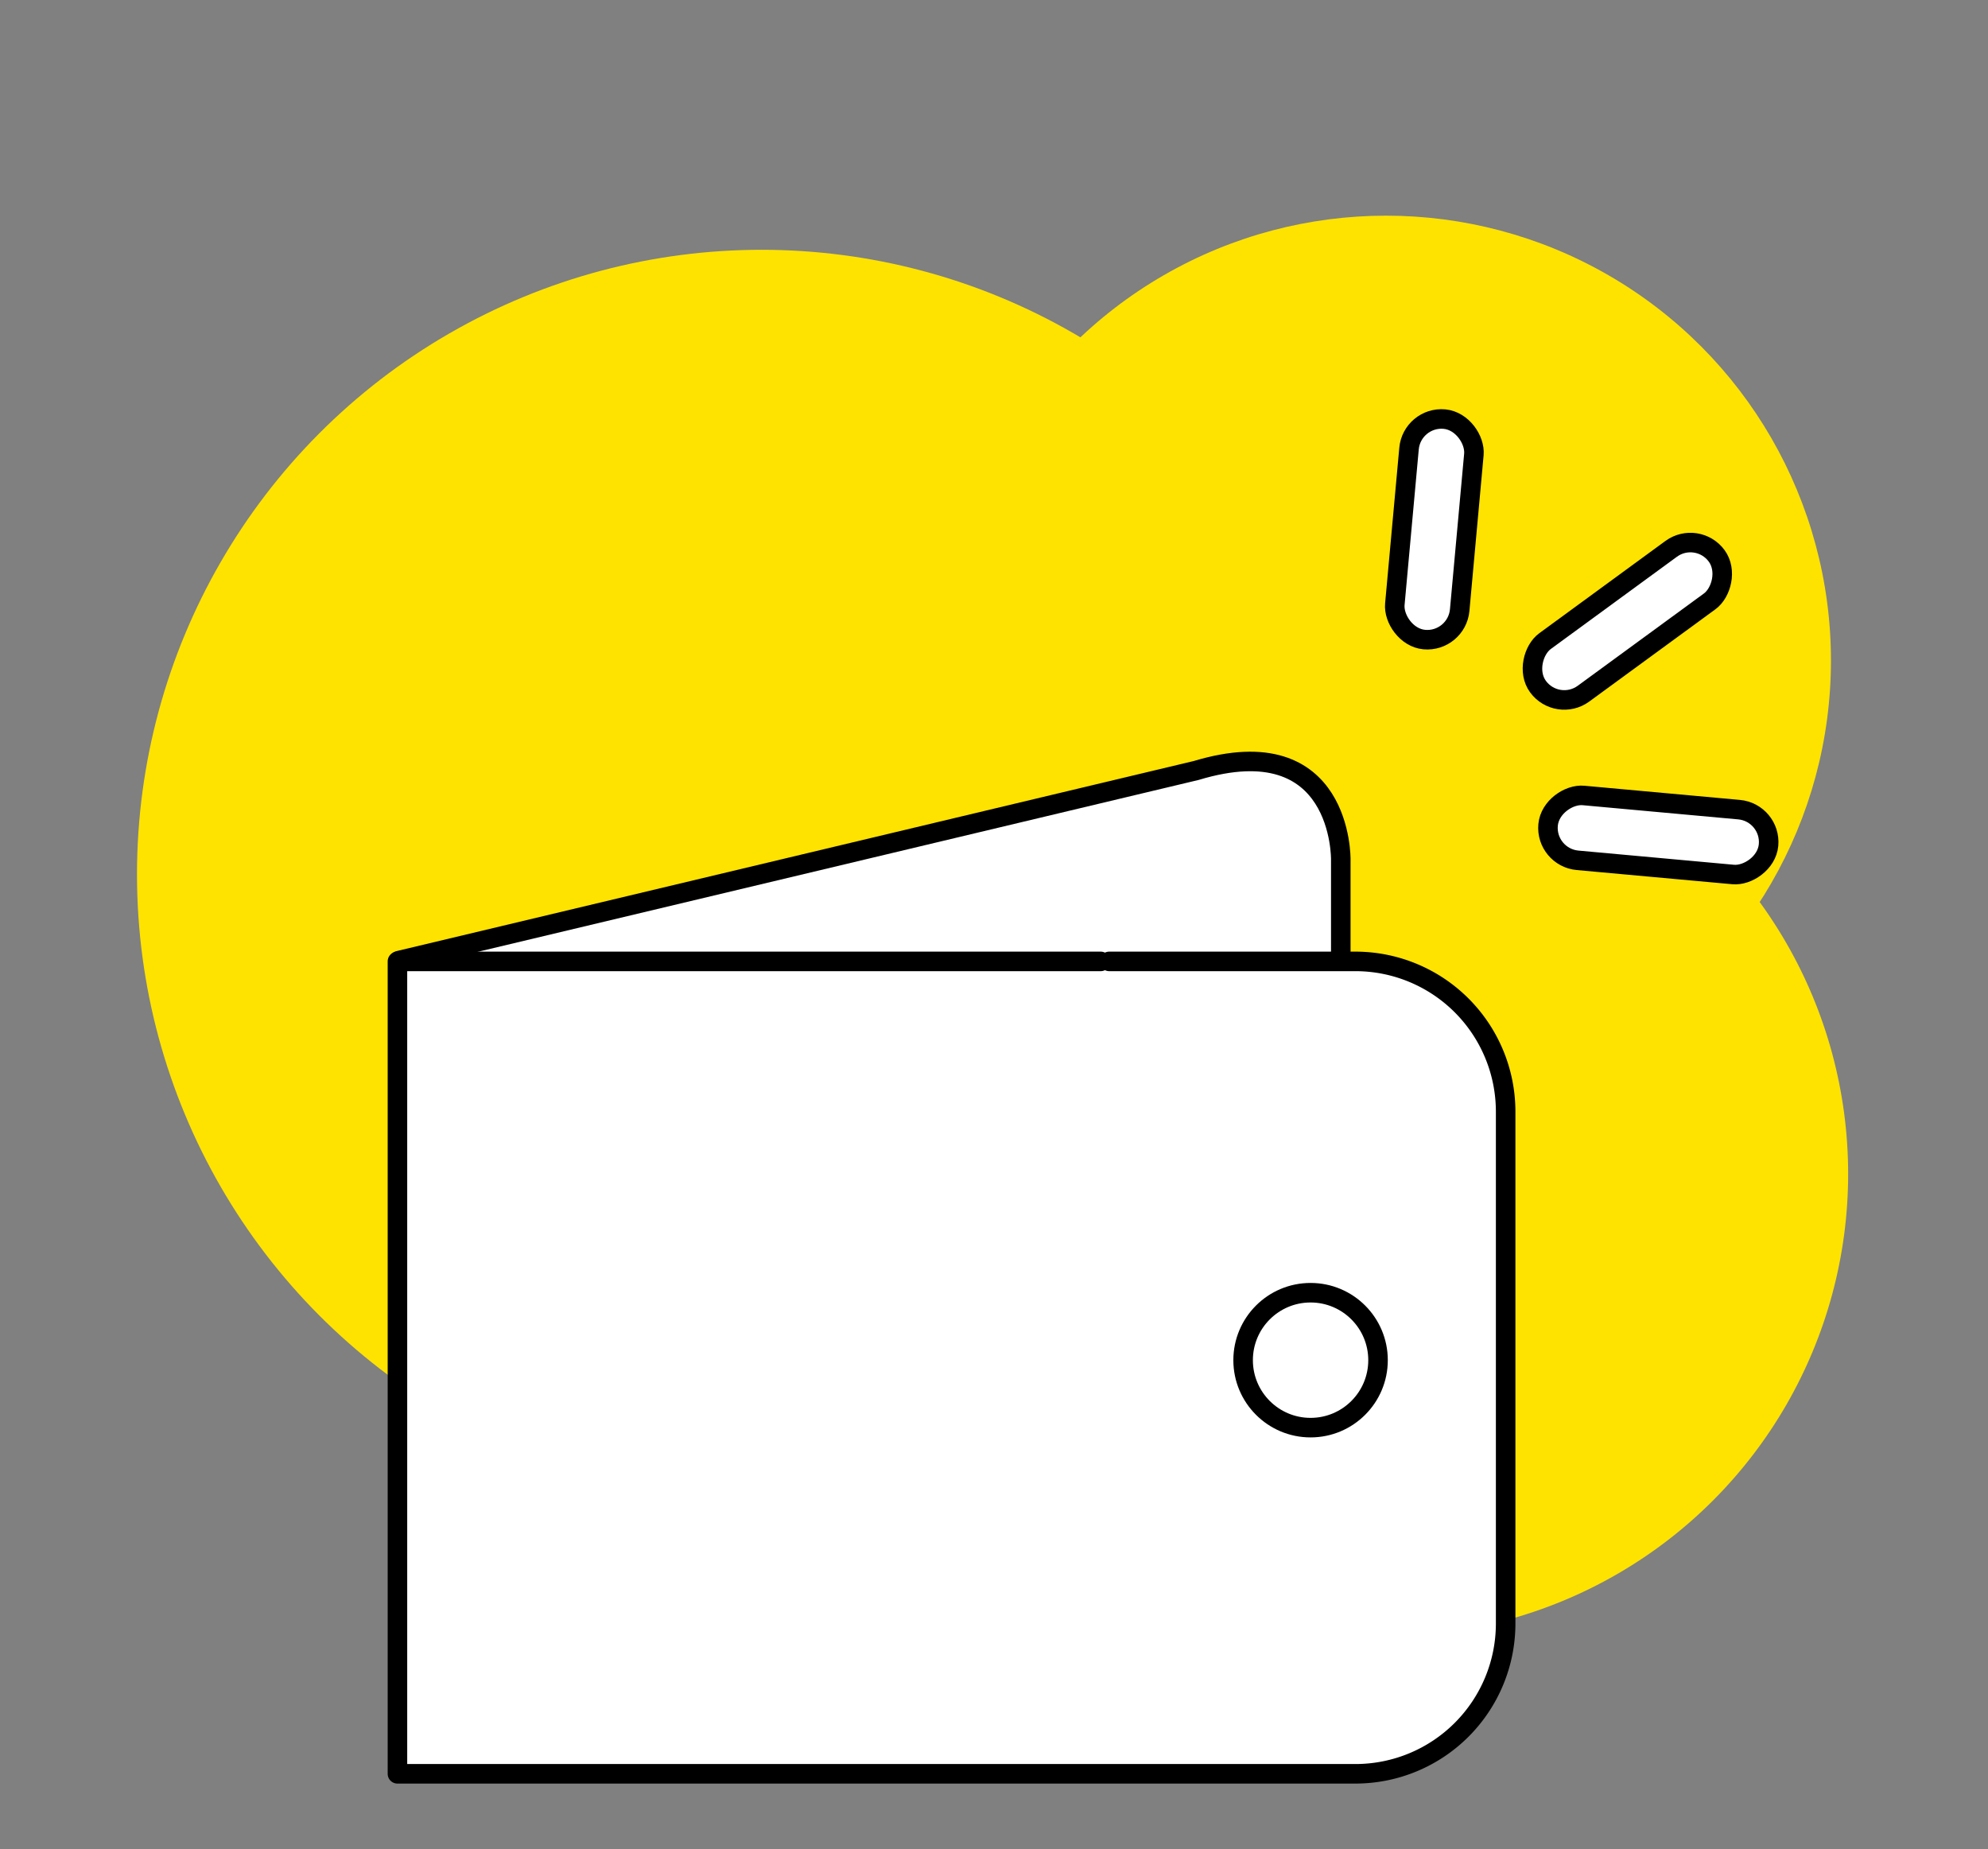 <svg id="Layer_1" data-name="Layer 1" xmlns="http://www.w3.org/2000/svg" viewBox="0 0 76.33 71"><rect x="0" y="0" width="76.33" height="71" fill="#808080" stroke="none"/><defs><style>.cls-1{fill:#ffe300;}.cls-2{fill:#fff;stroke:#000;stroke-linecap:round;stroke-linejoin:round;stroke-width:0.75px;}</style></defs><title>no_payments</title><circle class="cls-1" cx="29.24" cy="33.57" r="23.98"/><circle class="cls-1" cx="53.22" cy="25.36" r="17.08"/><circle class="cls-1" cx="53.22" cy="45.07" r="17.74"/><rect class="cls-2" x="61.23" y="19.6" width="2.5" height="8.5" rx="1.25" ry="1.25" transform="translate(44.85 -40.66) rotate(53.82)"/><rect class="cls-2" x="62.41" y="27.8" width="2.5" height="8.5" rx="1.25" ry="1.25" transform="translate(101.37 -28.43) rotate(95.21)"/><rect class="cls-2" x="53.83" y="16.07" width="2.5" height="8.5" rx="1.25" ry="1.25" transform="translate(108.08 45.56) rotate(-174.79)"/><path class="cls-2" d="M51.48,36.91V33s.08-5.12-5.55-3.42l-30.62,7.3"/><path class="cls-2" d="M42.26,36.91h-27V68.1H52.05a5.77,5.77,0,0,0,5.76-5.76V42.67a5.77,5.77,0,0,0-5.76-5.76H42.59"/><circle class="cls-2" cx="50.32" cy="52.22" r="2.59"/></svg>